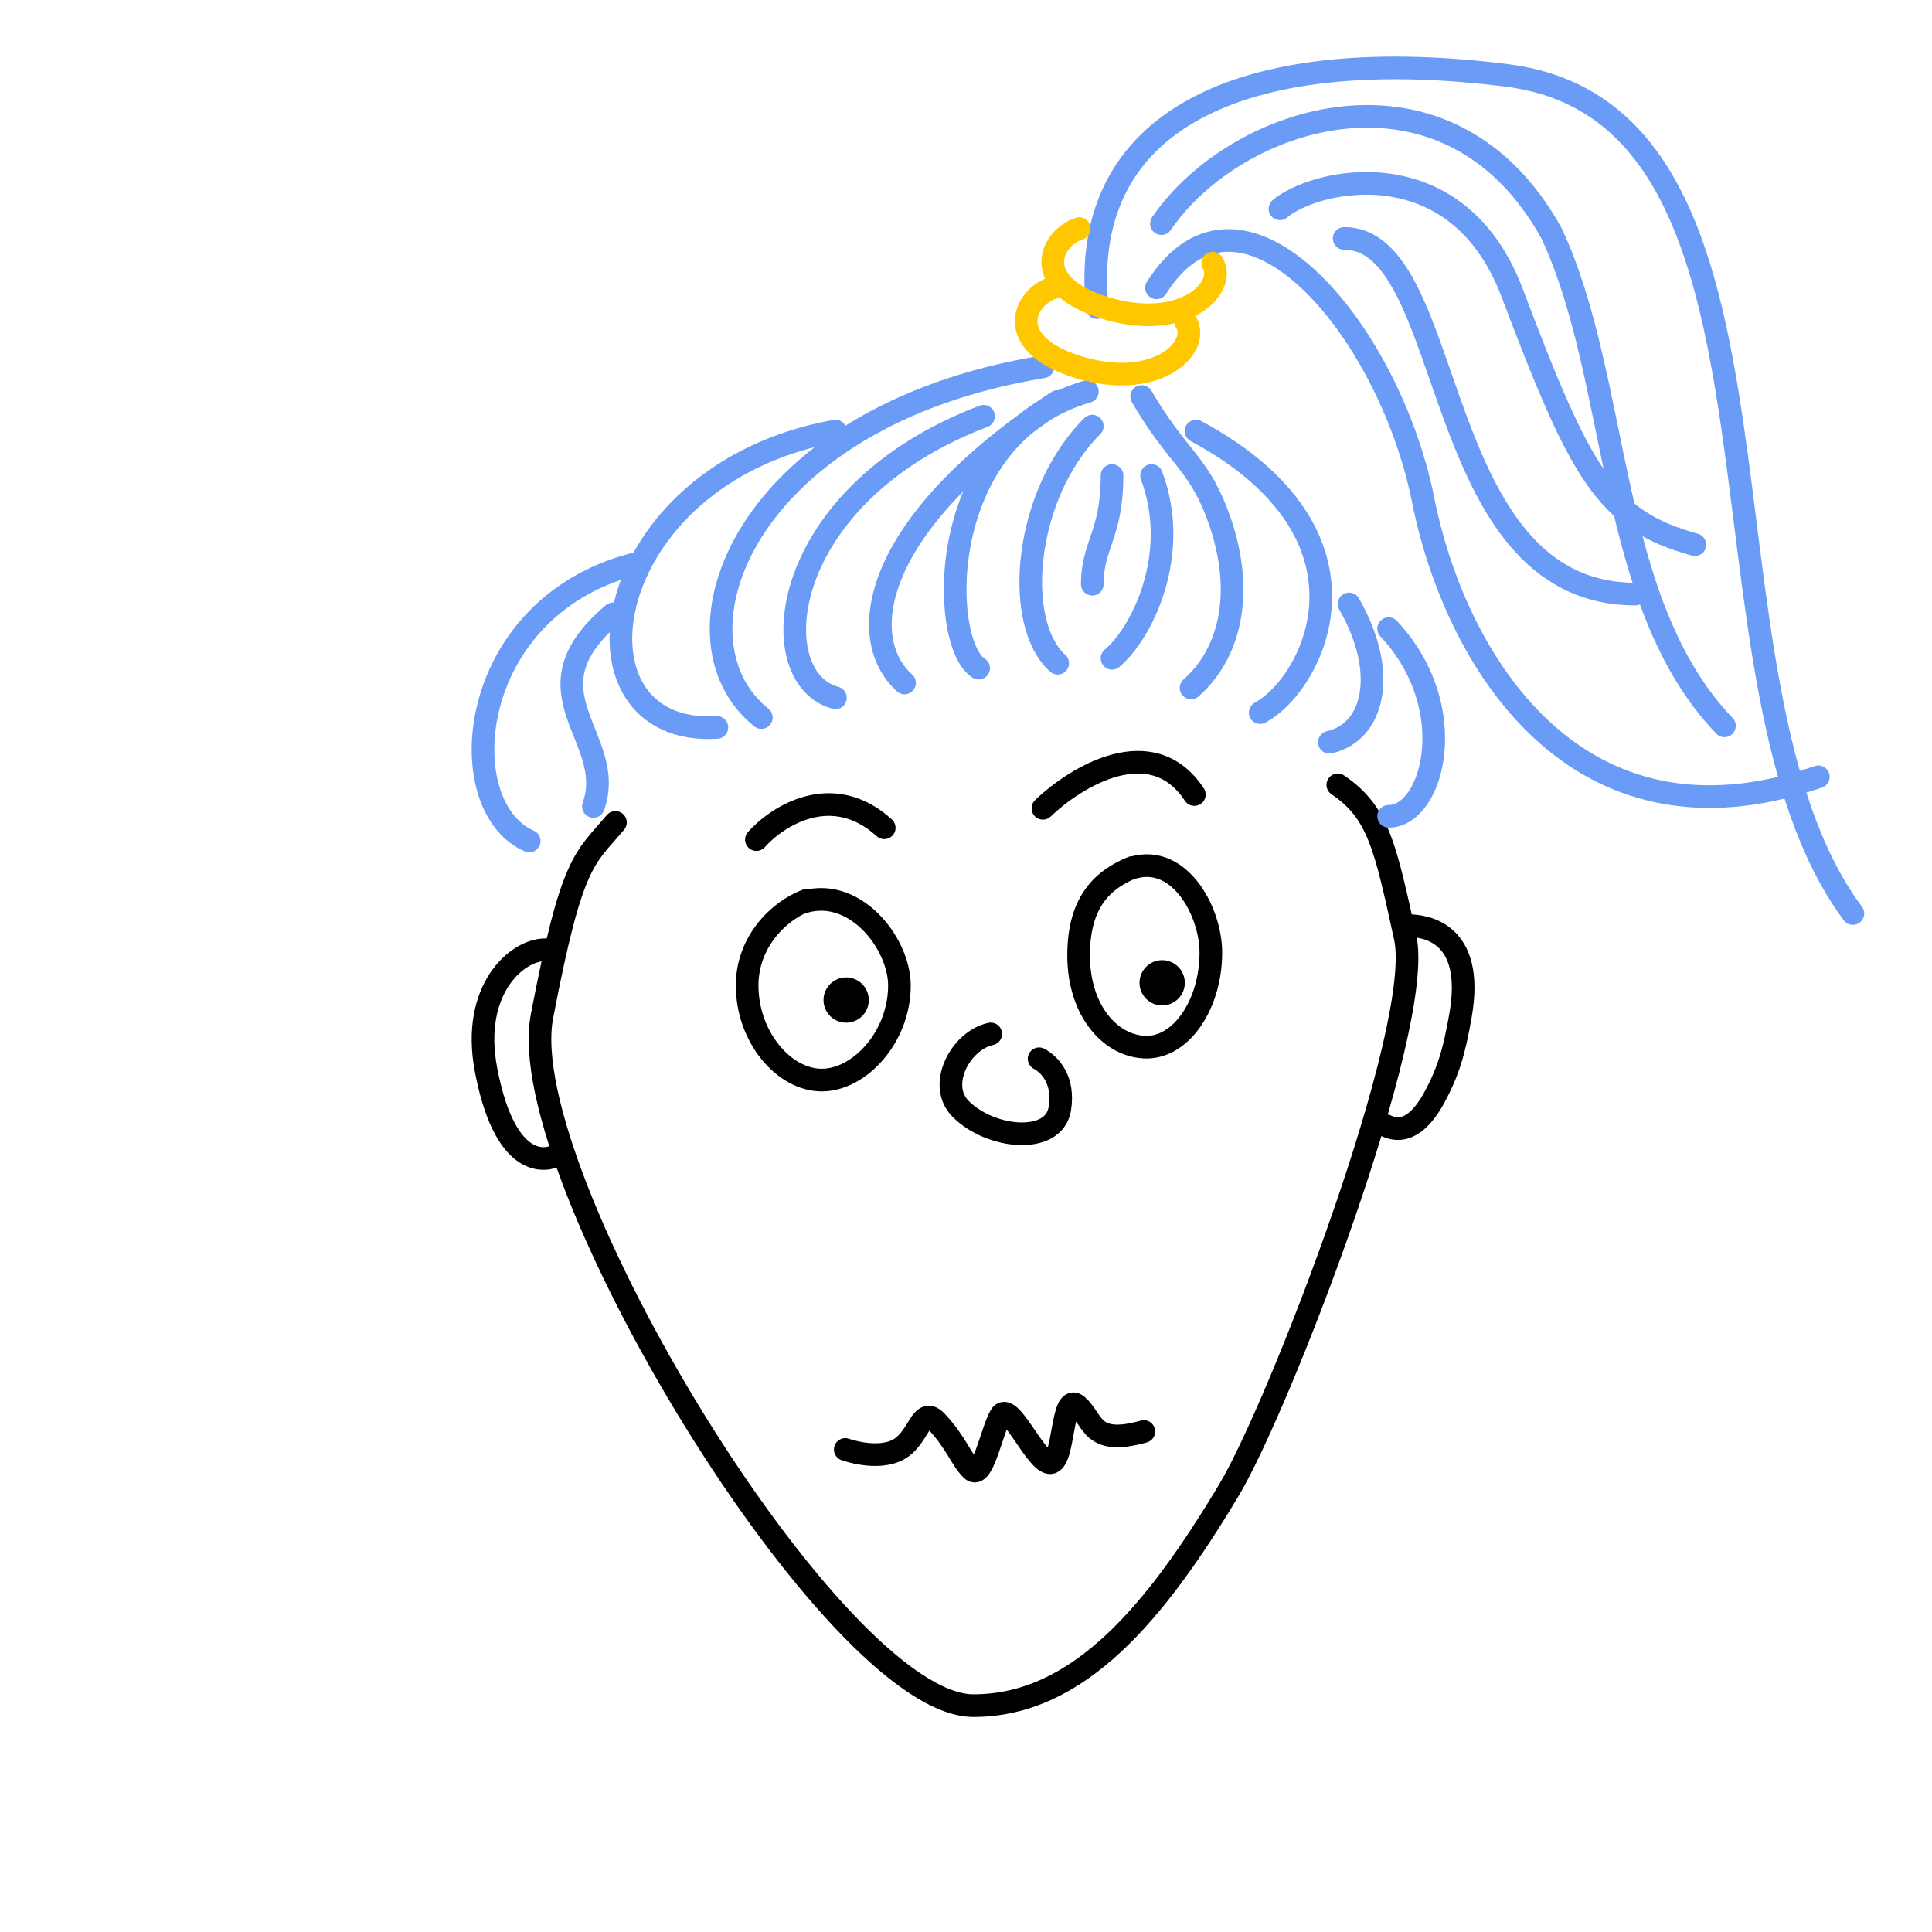 <svg xmlns:dc="http://purl.org/dc/elements/1.1/" xmlns:cc="http://creativecommons.org/ns#" xmlns:rdf="http://www.w3.org/1999/02/22-rdf-syntax-ns#" xmlns:svg="http://www.w3.org/2000/svg" xmlns="http://www.w3.org/2000/svg" viewBox="0 0 256 256" fill="none"><mask id="avatarsRadiusMask"><rect width="256" height="256" rx="0" ry="0" x="0" y="0" fill="#fff"/></mask><g mask="url(#avatarsRadiusMask)"><rect fill="transparent" width="256" height="256" x="0" y="0"/><g><g stroke="#000" stroke-width="3" stroke-linecap="round" stroke-linejoin="round"><path d="M186.481 122.647c2.238 0 8.973.752 7.055 11.846-.842 4.87-1.647 7.526-3.436 10.852-1.514 2.814-3.679 5.141-6.424 3.823M72.268 125.843c-3.813 0-9.878 5.308-7.871 15.885 2.153 11.351 6.483 12.29 8.752 11.611"/><path d="M81.55 108.976c-4.13 4.898-5.759 4.898-9.738 25.698-3.978 20.8 38.72 91.332 57.17 91.332 13.976 0 24.173-12.417 33.845-28.537 6.692-11.154 26.003-61.27 23.368-73.272-2.634-12.001-3.541-16.567-8.927-20.197"/></g><g transform="translate(116 119)"><path d="M15.276 18c-3.978.854-7.159 6.761-3.977 9.944 3.977 3.977 12.33 4.773 13.125 0 .637-3.819-1.281-5.857-2.74-6.652" stroke="#000" stroke-width="3" stroke-linecap="round" stroke-linejoin="round"/></g><g transform="translate(60 131)"/><g transform="translate(97 178)"><path d="M15 14.063s4.249 1.542 7.056 0c2.807-1.542 2.97-5.953 5.098-3.632 2.66 2.901 3.123 4.841 4.574 6.292 1.451 1.45 2.621-4.933 3.83-7.109 1.21-2.176 4.66 6.206 6.594 6.206 1.935 0 1.445-9.494 3.62-7.56 2.177 1.934 1.795 5.394 8.793 3.423" stroke="#000" stroke-width="3" stroke-linecap="round" stroke-linejoin="round"/></g><g transform="translate(-1 -14)"><g stroke-width="3" stroke-linecap="round" stroke-linejoin="round"><path d="M158.821 105.153c5.235-4.582 7.404-13.09 3.272-23.562-2.522-6.39-5.236-7.199-9.817-15.053M95.99 110.388c-20.943 1.309-16.23-33.509 15.708-39.268" stroke="rgba(105, 155, 247, 1)"/><path d="M101.881 109.079c-13.09-10.471-2.618-39.923 37.306-46.468M167.983 108.425c7.2-3.927 17.017-23.561-8.508-37.305M141.149 101.88c-5.891-5.236-4.581-22.252 4.582-31.415M71.12 125.441c-10.471-4.581-8.508-30.76 13.745-36.65" stroke="rgba(105, 155, 247, 1)"/><path d="M79.626 120.86c3.272-9.163-9.814-15.053 2.62-25.525M185 122.169c5.89 0 9.817-14.399 0-24.87M111.698 106.462c-9.817-2.618-7.855-26.834 19.633-37.306" stroke="rgba(105, 155, 247, 1)"/><path d="M120.861 104.498c-6.543-5.89-4.582-20.943 20.288-37.305" stroke="rgba(105, 155, 247, 1)"/><path d="M130.678 102.535c-5.236-3.273-5.89-30.76 14.398-36.651M145.731 91.409c0-5.236 2.618-6.545 2.618-14.399M148.349 101.226c3.927-3.273 9.163-13.744 5.236-24.216M146.386 54.758c-2.618-26.18 21.331-34.95 54.317-30.76 41.232 5.235 22.906 80.29 45.813 111.051" stroke="rgba(105, 155, 247, 1)"/><path d="M154.239 52.14c11.126-17.67 30.759 5.236 35.341 28.142 4.245 21.227 20.289 47.777 52.358 36.651" stroke="rgba(105, 155, 247, 1)"/><path d="M140.494 52.14c-3.926 1.309-6.543 7.404 3.273 10.472 10.472 3.272 16.362-2.618 14.398-5.89" stroke="#FFC700"/><path d="M144.015 44.286c-3.926 1.31-6.543 7.404 3.273 10.472 10.472 3.272 16.362-2.618 14.398-5.89" stroke="#FFC700"/><path d="M170.601 41.668c4.582-3.927 23.431-8.246 30.761 11.126 9.162 24.216 12.435 30.106 24.215 33.379" stroke="rgba(105, 155, 247, 1)"/><path d="M179.109 45.595c15.053 0 11.127 47.122 38.615 47.122" stroke="rgba(105, 155, 247, 1)"/><path d="M154.894 43.632c9.817-14.399 37.959-23.562 51.703 1.309 9.163 19.634 7.197 48.876 22.904 65.237M177.146 112.352c5.89-1.309 7.854-9.163 2.618-18.326" stroke="rgba(105, 155, 247, 1)"/></g></g><g transform="translate(72 148)"/><g transform="translate(72 92)"><g stroke="#000" stroke-linecap="round" stroke-linejoin="round"><path d="M33.942 27.705c7.098-2.653 13.238 5.211 13.238 10.872 0 6.83-5.28 12.537-10.293 12.537-5.011 0-9.887-5.707-9.887-12.536 0-5.662 4.02-9.794 7.83-11.262M77.413 23.224c6.564-2.653 11.03 5.332 11.03 10.993 0 6.83-3.868 12.537-8.503 12.537s-9.02-4.682-9.02-12.171c0-7.489 3.594-10.16 7.117-11.627" stroke-width="3"/><path d="M40.12 40.512s0 0 0 0M81.992 38.226s0 0 0 0" stroke-width="6"/><path d="M28.229 19.251c2.78-3.127 10.059-7.817 16.938-1.563M66.192 15.104c4.343-4.169 14.437-10.37 20.065-1.824" stroke-width="3"/></g></g></g></g></svg>